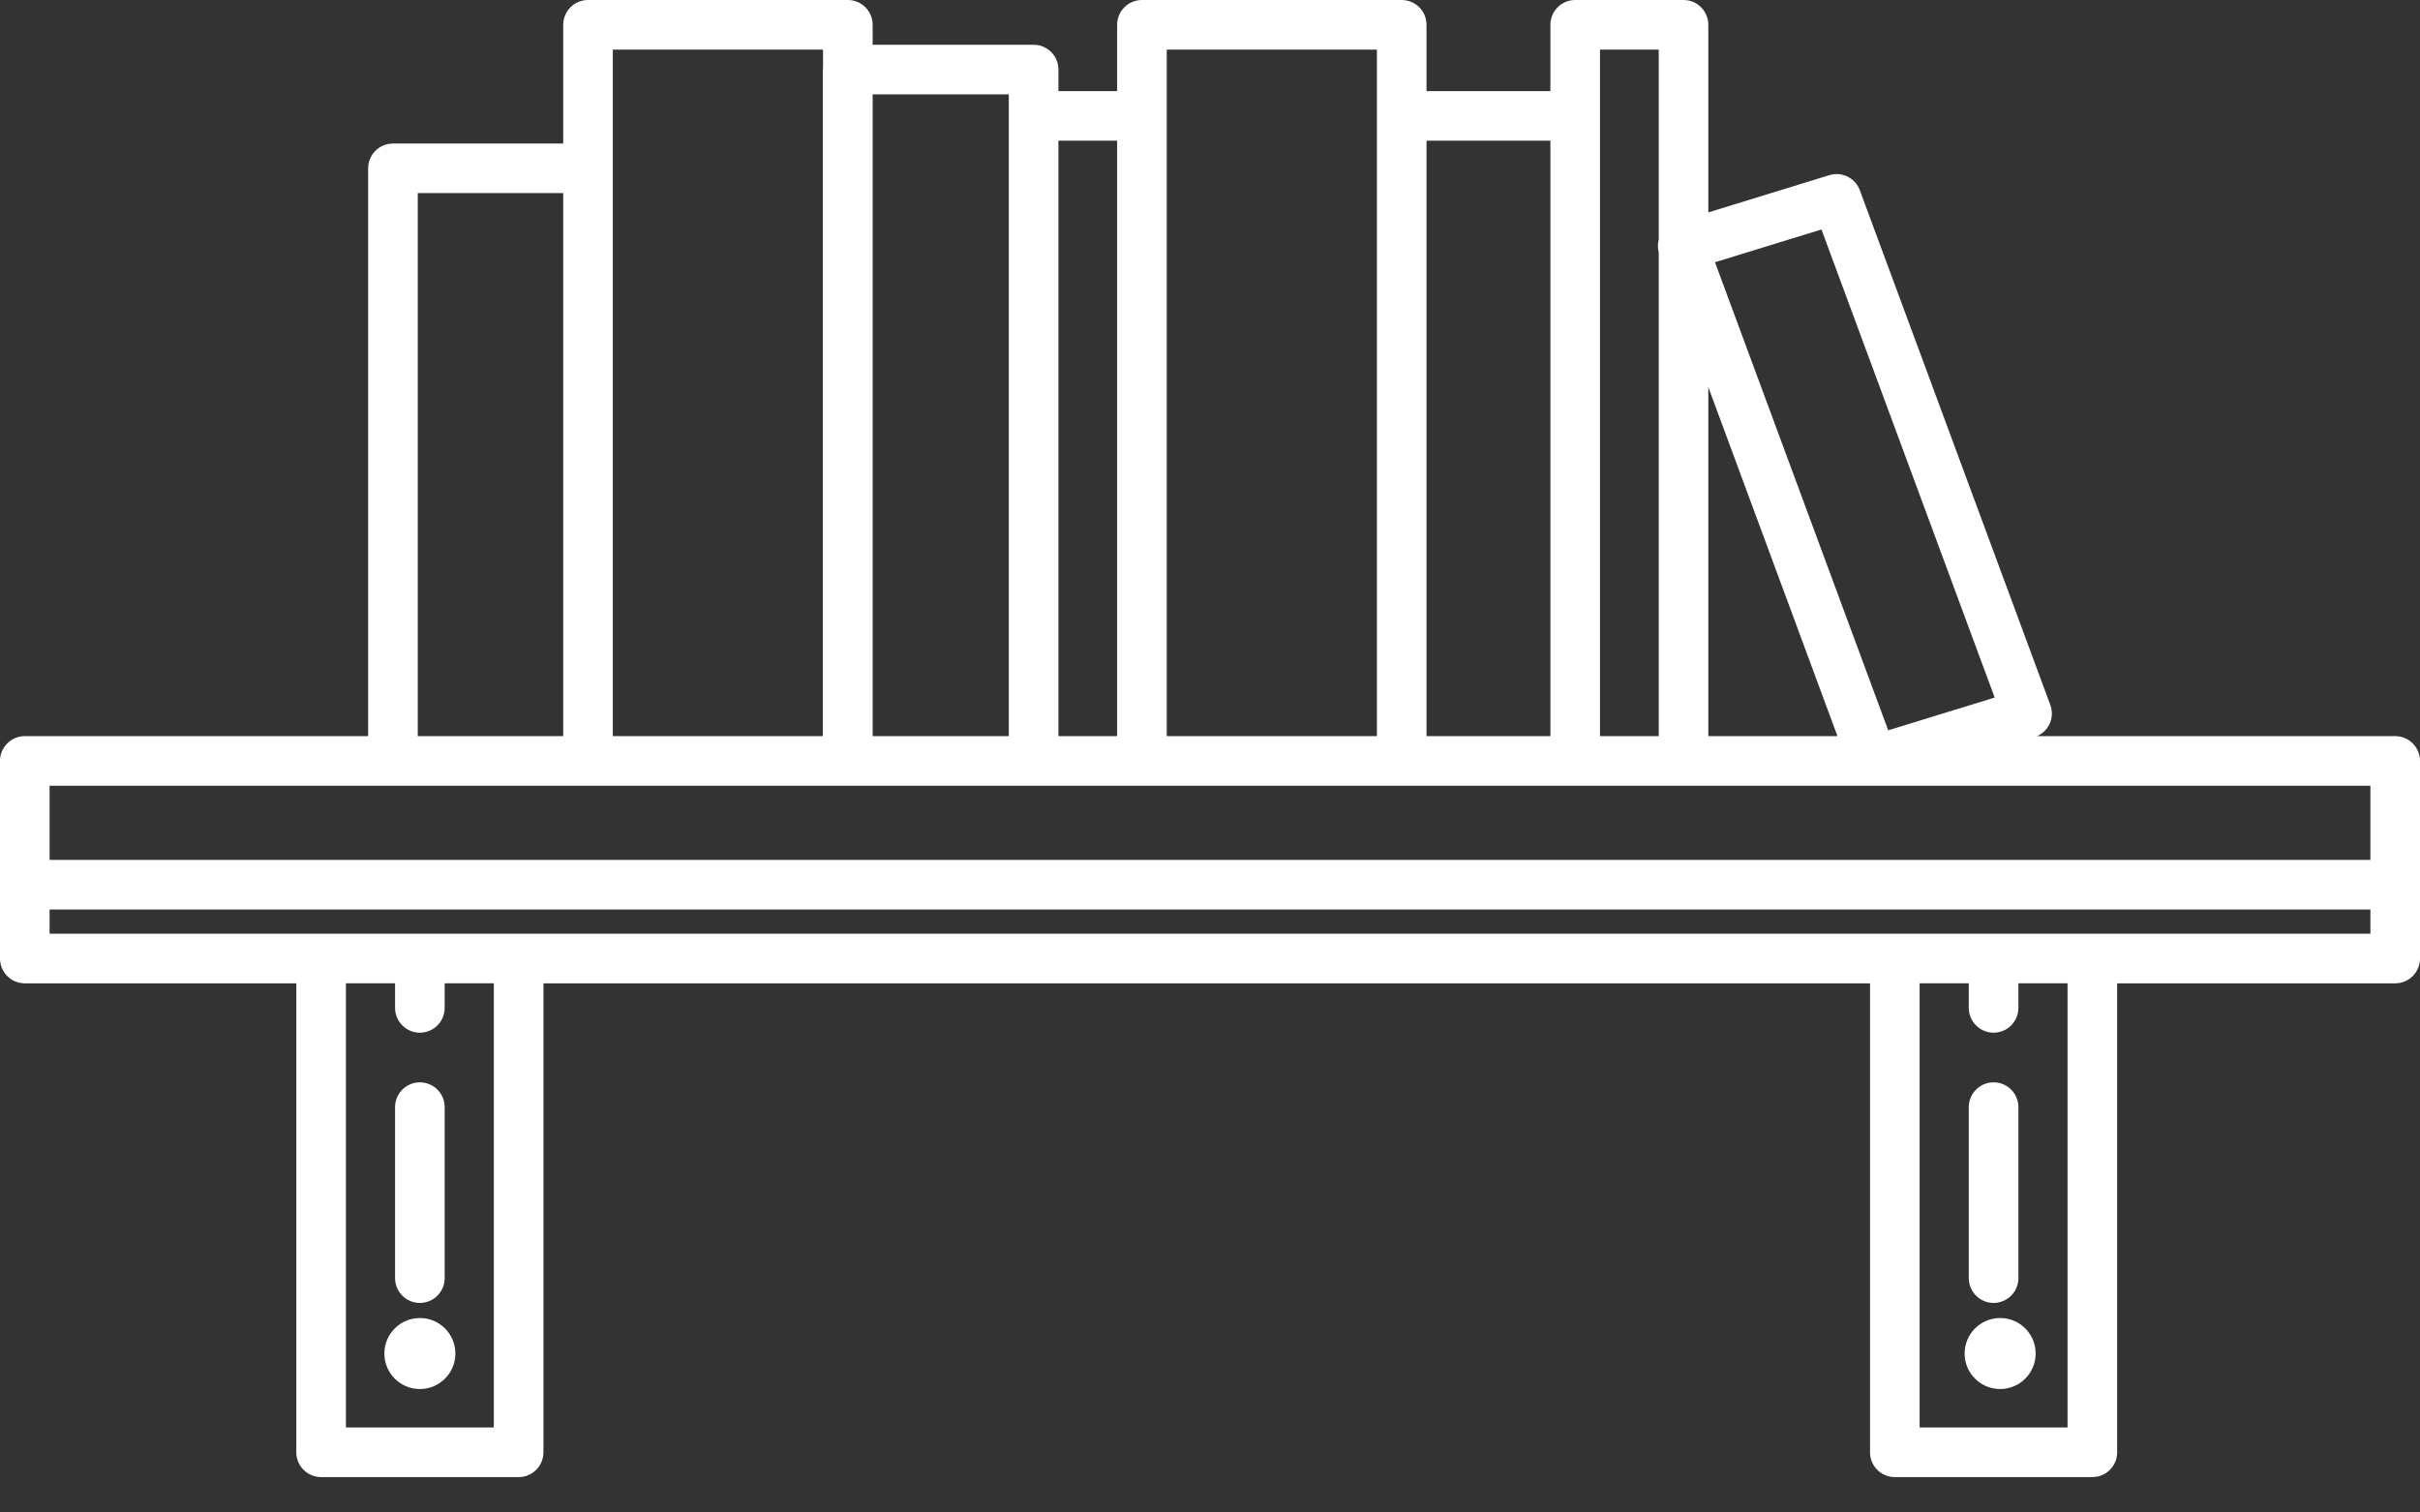 <svg width="64" height="40" viewBox="0 0 64 40" fill="none" xmlns="http://www.w3.org/2000/svg">
<rect x="0" y="0" width="64" height="40" fill="#333333" stroke="none"/>
<path d="M63.344 19.468H53.872C54.012 19.406 54.127 19.3 54.196 19.162C54.276 19 54.286 18.813 54.223 18.643L49.186 5.032C49.065 4.705 48.711 4.53 48.378 4.633L45.179 5.617V0.656C45.179 0.294 44.885 0 44.523 0H41.658C41.296 0 41.002 0.294 41.002 0.656V2.41H37.726V0.656C37.726 0.294 37.433 0 37.07 0H30.2C29.837 0 29.544 0.294 29.544 0.656V2.41H27.991V1.839C27.991 1.477 27.697 1.184 27.335 1.184H23.078V0.656C23.078 0.294 22.784 0 22.422 0H15.551C15.189 0 14.895 0.294 14.895 0.656V3.796H10.392C10.03 3.796 9.736 4.089 9.736 4.452V19.468H0.656C0.294 19.468 0 19.762 0 20.124V25.35C0 25.712 0.294 26.006 0.656 26.006H7.836V38.408C7.836 38.77 8.13 39.064 8.492 39.064H13.716C14.078 39.064 14.372 38.77 14.372 38.408V26.006H49.455V38.408C49.455 38.77 49.748 39.064 50.111 39.064H55.335C55.697 39.064 55.991 38.77 55.991 38.408V26.006H63.344C63.706 26.006 64 25.712 64 25.35V20.124C64 19.762 63.706 19.468 63.344 19.468ZM48.171 6.069L52.752 18.448L49.936 19.314L45.355 6.935L48.171 6.069ZM48.594 19.468H45.179V10.239L48.594 19.468ZM42.314 1.312H43.867V6.34C43.837 6.449 43.839 6.563 43.867 6.673V19.468H42.314V3.066V1.312ZM41.002 3.721V19.468H37.726V3.721H41.002ZM30.856 1.312H36.414V3.066V19.468H30.856V3.066V1.312ZM29.544 3.721V19.468H27.991V3.721H29.544ZM26.679 2.495V3.065V19.468H23.078V2.495H26.679ZM16.207 1.312H21.766V1.795C21.765 1.81 21.761 1.824 21.761 1.839V19.468H16.207V4.451V1.312ZM11.048 5.107H14.895V19.468H11.048V5.107ZM10.392 20.78H15.551H22.417H22.422H27.335H30.2H37.07H41.658H44.523H49.534C49.535 20.78 49.535 20.78 49.536 20.78C49.537 20.78 49.537 20.78 49.538 20.78H62.688V22.742H1.312V20.78H10.392ZM13.06 37.752H9.148V26.005H10.448V26.655C10.448 27.017 10.742 27.311 11.104 27.311C11.466 27.311 11.76 27.017 11.76 26.655V26.005H13.06V37.752ZM54.679 37.752H50.767V26.005H52.067V26.655C52.067 27.017 52.361 27.311 52.723 27.311C53.085 27.311 53.379 27.017 53.379 26.655V26.005H54.679V37.752ZM55.335 24.694H52.738C52.733 24.693 52.728 24.692 52.723 24.692C52.717 24.692 52.713 24.693 52.708 24.694H50.111H13.716H11.119C11.114 24.693 11.109 24.692 11.104 24.692C11.099 24.692 11.094 24.693 11.089 24.694H8.492H1.312V24.054H62.688V24.694H55.335ZM12.043 35.796C12.043 36.315 11.623 36.735 11.104 36.735C10.585 36.735 10.165 36.315 10.165 35.796C10.165 35.278 10.585 34.857 11.104 34.857C11.623 34.857 12.043 35.277 12.043 35.796ZM53.835 35.796C53.835 36.315 53.415 36.735 52.896 36.735C52.377 36.735 51.957 36.315 51.957 35.796C51.957 35.278 52.377 34.857 52.896 34.857C53.415 34.857 53.835 35.277 53.835 35.796ZM10.448 33.802V29.28C10.448 28.918 10.742 28.624 11.104 28.624C11.466 28.624 11.76 28.918 11.76 29.28V33.802C11.76 34.164 11.466 34.458 11.104 34.458C10.742 34.458 10.448 34.164 10.448 33.802ZM52.067 33.802V29.28C52.067 28.918 52.361 28.624 52.723 28.624C53.085 28.624 53.379 28.918 53.379 29.28V33.802C53.379 34.164 53.085 34.458 52.723 34.458C52.361 34.458 52.067 34.164 52.067 33.802Z" fill="white"/>
</svg>
